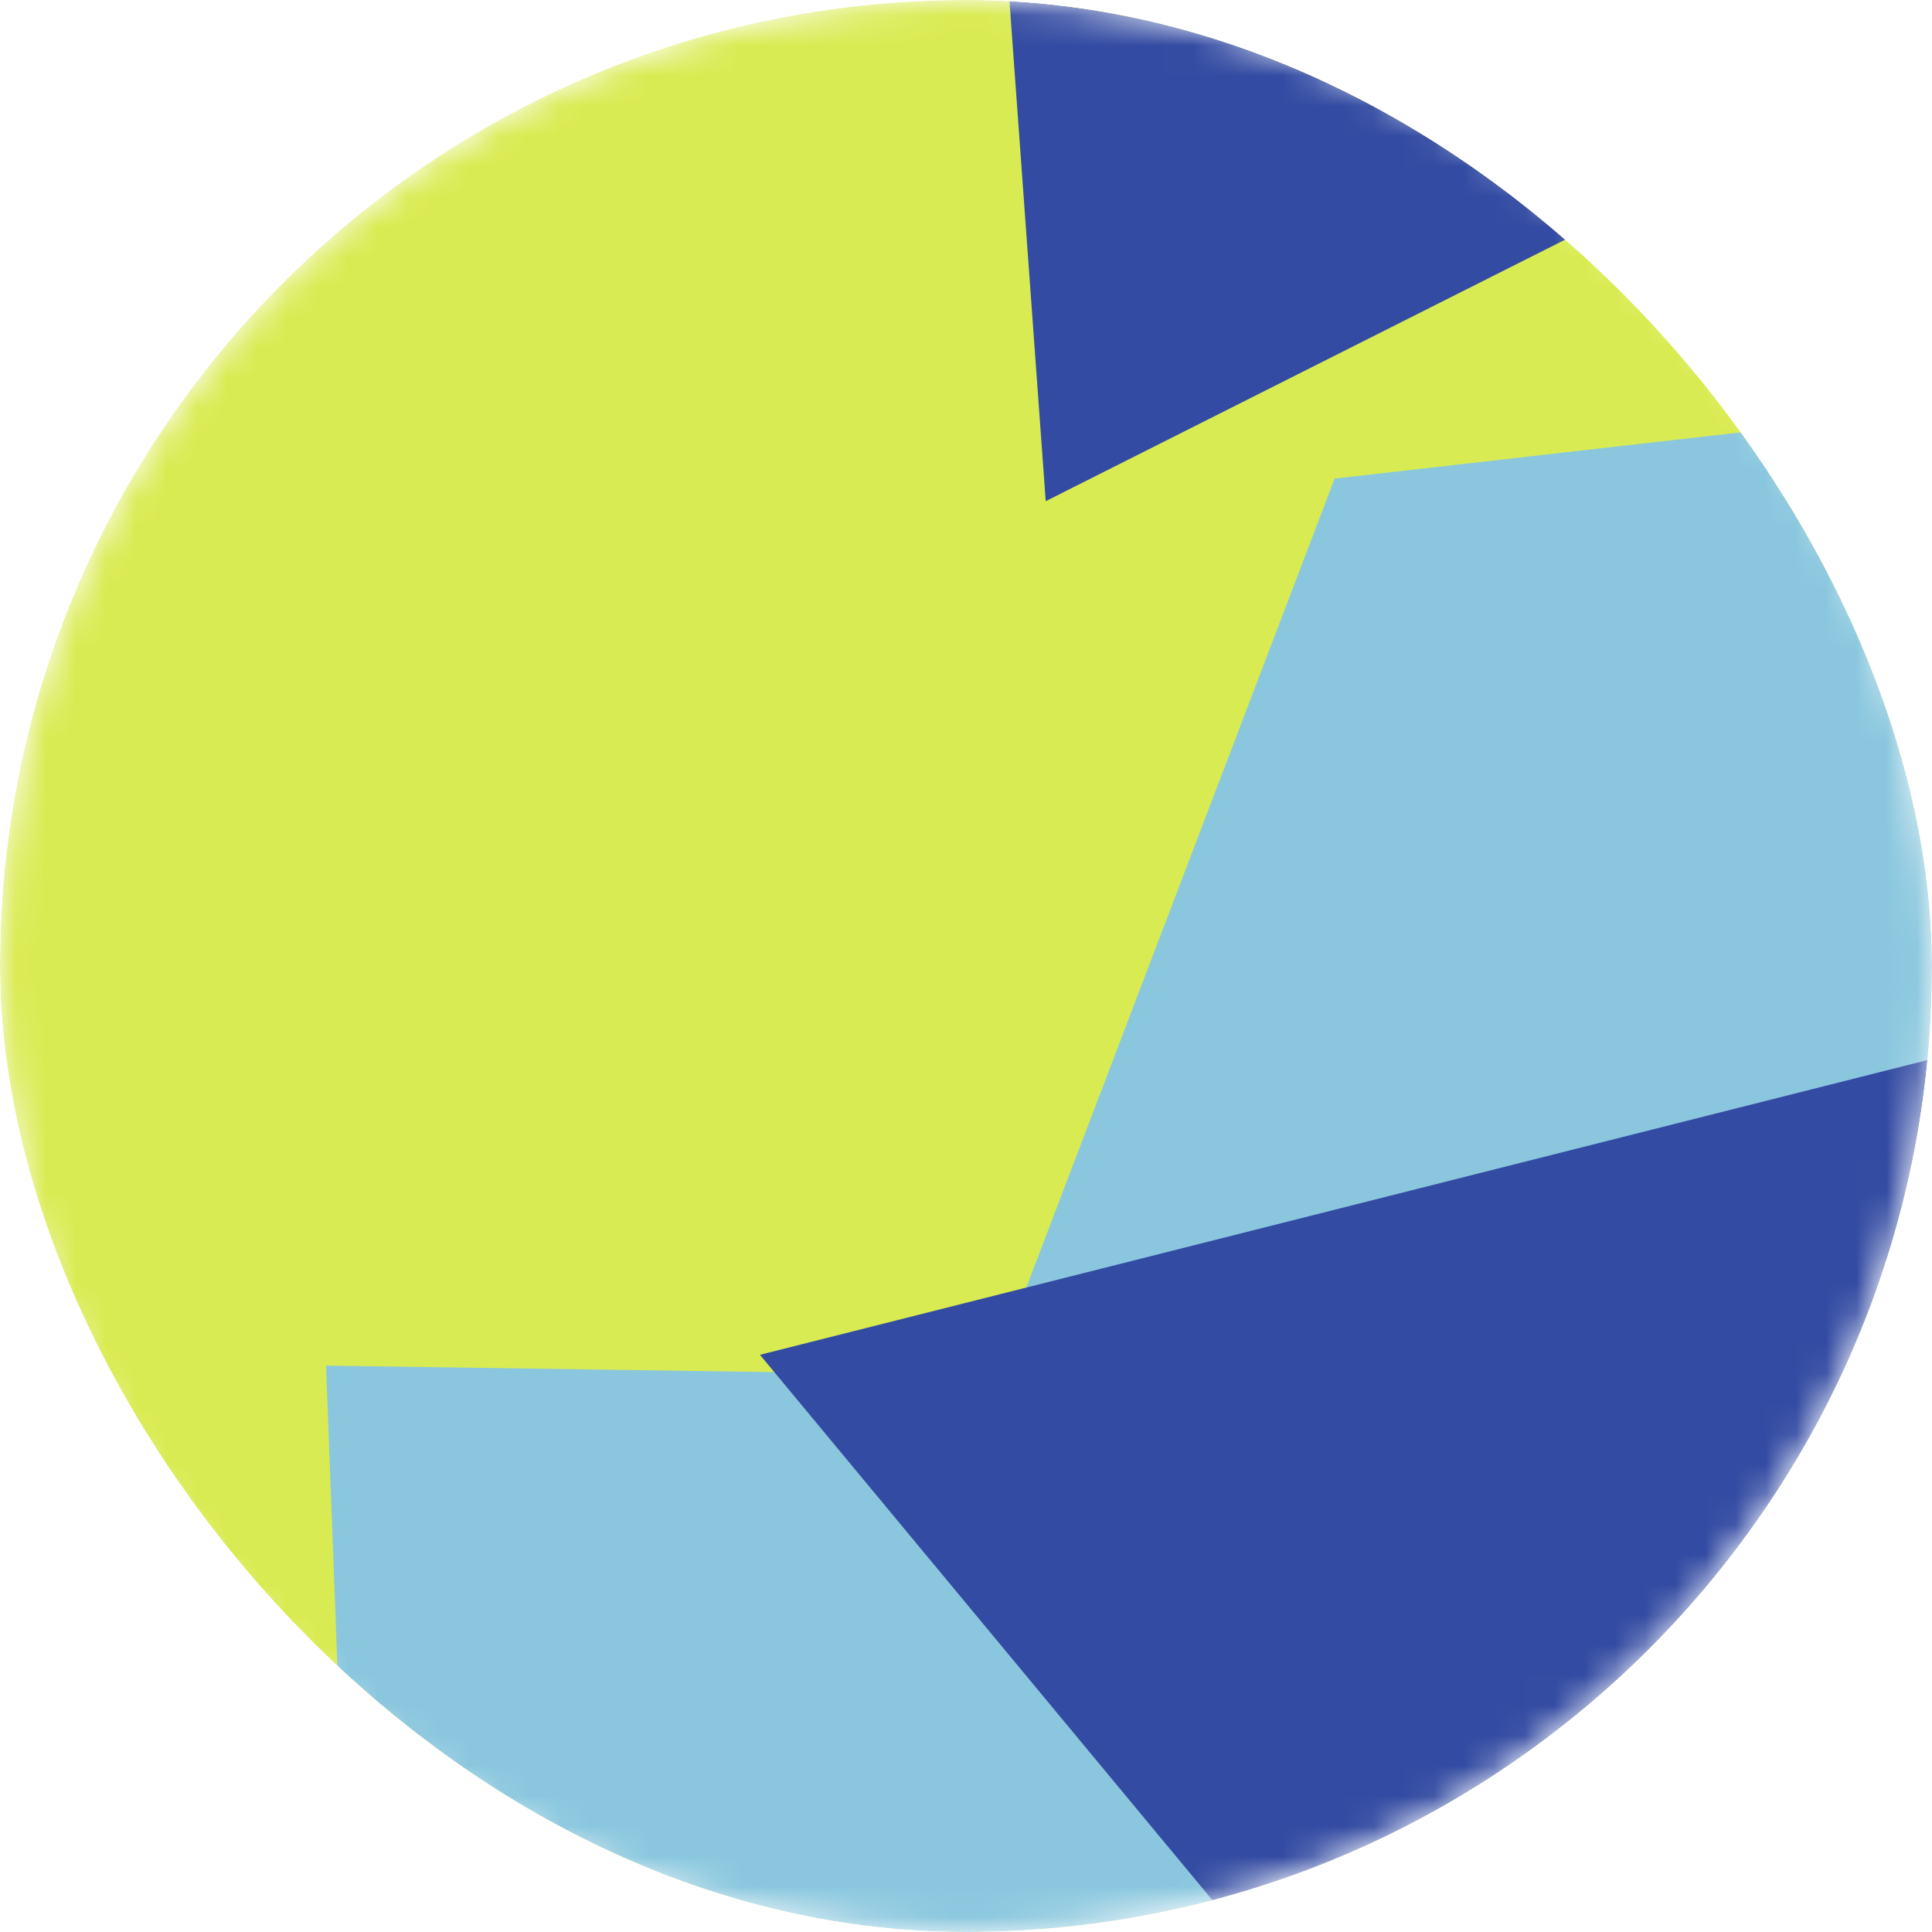 <svg width="64" height="64" viewBox="0 0 64 64" fill="none" xmlns="http://www.w3.org/2000/svg">
<g clip-path="url(#clip0_596_11987)">
<mask id="mask0_596_11987" style="mask-type:alpha" maskUnits="userSpaceOnUse" x="0" y="0" width="64" height="64">
<path d="M64 32C64 14.327 49.673 0 32 0C14.327 0 0 14.327 0 32C0 49.673 14.327 64 32 64C49.673 64 64 49.673 64 32Z" fill="white"/>
</mask>
<g mask="url(#mask0_596_11987)">
<path d="M64 0H0V64H64V0Z" fill="#D9EB52"/>
<g filter="url(#filter0_f_596_11987)">
<path d="M10.8 45.238L11.569 65.519L23.446 83.127L79.953 45.013L59.139 14.155L44.211 15.854L32.889 45.558L10.8 45.238Z" fill="#8AC7DE"/>
</g>
<g style="mix-blend-mode:overlay" filter="url(#filter1_f_596_11987)">
<path d="M25.174 44.879L44.665 68.373L82.484 58.729L89.965 -2.158L33.063 -5.165L34.641 16.602L55.215 6.243L79.027 31.285L25.174 44.88L25.174 44.879Z" fill="#334BA2"/>
</g>
</g>
</g>
<defs>
<filter id="filter0_f_596_11987" x="-6" y="-2.644" width="102.752" height="102.573" filterUnits="userSpaceOnUse" color-interpolation-filters="sRGB">
<feFlood flood-opacity="0" result="BackgroundImageFix"/>
<feBlend mode="normal" in="SourceGraphic" in2="BackgroundImageFix" result="shape"/>
<feGaussianBlur stdDeviation="8.4" result="effect1_foregroundBlur_596_11987"/>
</filter>
<filter id="filter1_f_596_11987" x="8.373" y="-21.964" width="98.392" height="107.135" filterUnits="userSpaceOnUse" color-interpolation-filters="sRGB">
<feFlood flood-opacity="0" result="BackgroundImageFix"/>
<feBlend mode="normal" in="SourceGraphic" in2="BackgroundImageFix" result="shape"/>
<feGaussianBlur stdDeviation="8.4" result="effect1_foregroundBlur_596_11987"/>
</filter>
<clipPath id="clip0_596_11987">
<rect width="64" height="64" rx="32" fill="white"/>
</clipPath>
</defs>
</svg>
